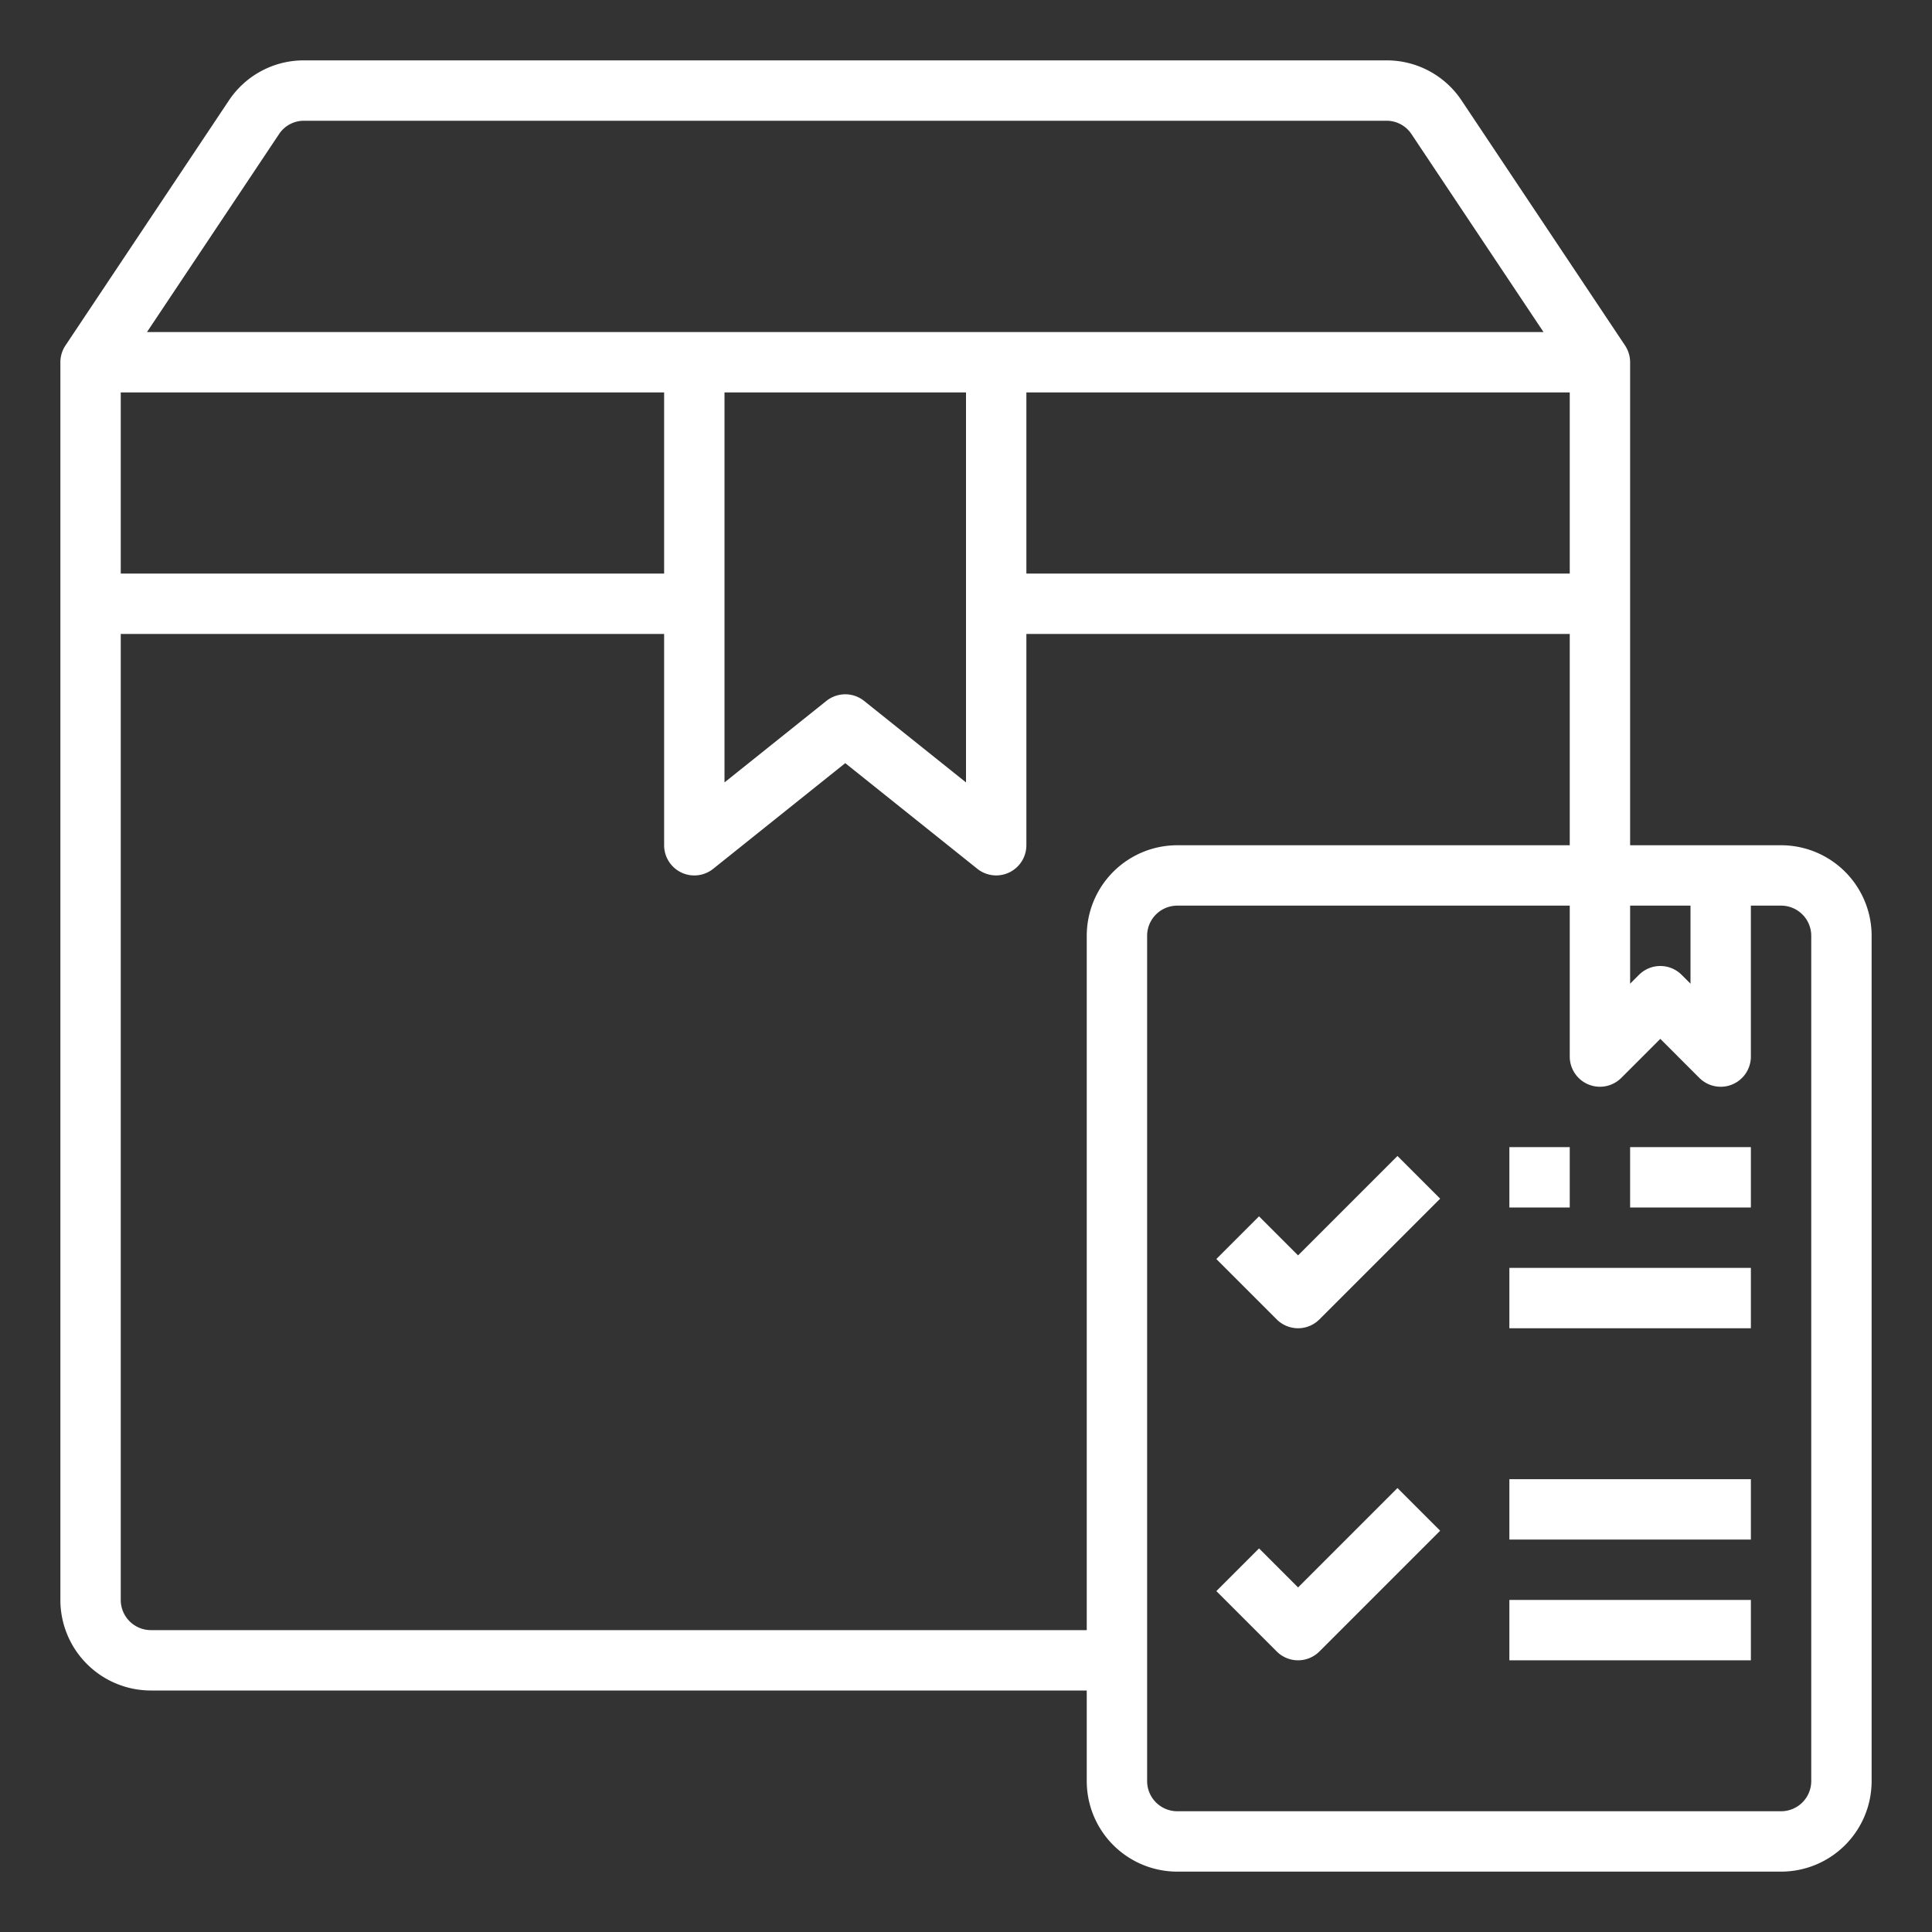 <?xml version="1.0"?>
<svg xmlns="http://www.w3.org/2000/svg" xmlns:xlink="http://www.w3.org/1999/xlink" xmlns:svgjs="http://svgjs.com/svgjs" version="1.1" width="512" height="512" x="0" y="0" viewBox="0 0 64 64" style="enable-background:new 0 0 512 512" xml:space="preserve"><rect x="0" y="0" width="64" height="64" fill="#333333" stroke="none"/><g><path xmlns="http://www.w3.org/2000/svg" d="m59 28h-5v-16a1.006 1.006 0 0 0 -.168-.555l-5.408-8.106a2.977 2.977 0 0 0 -2.494-1.339h-35.86a2.977 2.977 0 0 0 -2.492 1.335l-5.41 8.11a1.006 1.006 0 0 0 -.168.555v41a3 3 0 0 0 3 3h31v3a3 3 0 0 0 3 3h20a3 3 0 0 0 3-3v-28a3 3 0 0 0 -3-3zm-5 2h2v2.586l-.293-.293a1 1 0 0 0 -1.414 0l-.293.293zm-32-11h-18v-6h18zm2-6h8v12.919l-3.375-2.7a1 1 0 0 0 -1.25 0l-3.375 2.7zm10 0h18v6h-18zm-24.755-8.56a.985.985 0 0 1 .825-.44h35.86a.988.988 0 0 1 .828.444l4.373 6.556h-46.262zm-4.245 49.56a1 1 0 0 1 -1-1v-32h18v7a1 1 0 0 0 1.625.781l4.375-3.501 4.375 3.5a1 1 0 0 0 1.625-.78v-7h18v7h-13a3 3 0 0 0 -3 3v23zm55 5a1 1 0 0 1 -1 1h-20a1 1 0 0 1 -1-1v-28a1 1 0 0 1 1-1h13v5a1 1 0 0 0 1.707.707l1.293-1.293 1.293 1.293a1 1 0 0 0 .707.293.987.987 0 0 0 .383-.076 1 1 0 0 0 .617-.924v-5h1a1 1 0 0 1 1 1z" fill="#ffffff" data-original="#000000" style=""/><path xmlns="http://www.w3.org/2000/svg" d="m43 41.586-1.293-1.293-1.414 1.414 2 2a1 1 0 0 0 1.414 0l4-4-1.414-1.414z" fill="#ffffff" data-original="#000000" style=""/><path xmlns="http://www.w3.org/2000/svg" d="m43 52.586-1.293-1.293-1.414 1.414 2 2a1 1 0 0 0 1.414 0l4-4-1.414-1.414z" fill="#ffffff" data-original="#000000" style=""/><path xmlns="http://www.w3.org/2000/svg" d="m50 42h8v2h-8z" fill="#ffffff" data-original="#000000" style=""/><path xmlns="http://www.w3.org/2000/svg" d="m50 53h8v2h-8z" fill="#ffffff" data-original="#000000" style=""/><path xmlns="http://www.w3.org/2000/svg" d="m50 49h8v2h-8z" fill="#ffffff" data-original="#000000" style=""/><path xmlns="http://www.w3.org/2000/svg" d="m50 38h2v2h-2z" fill="#ffffff" data-original="#000000" style=""/><path xmlns="http://www.w3.org/2000/svg" d="m54 38h4v2h-4z" fill="#ffffff" data-original="#000000" style=""/></g></svg>
